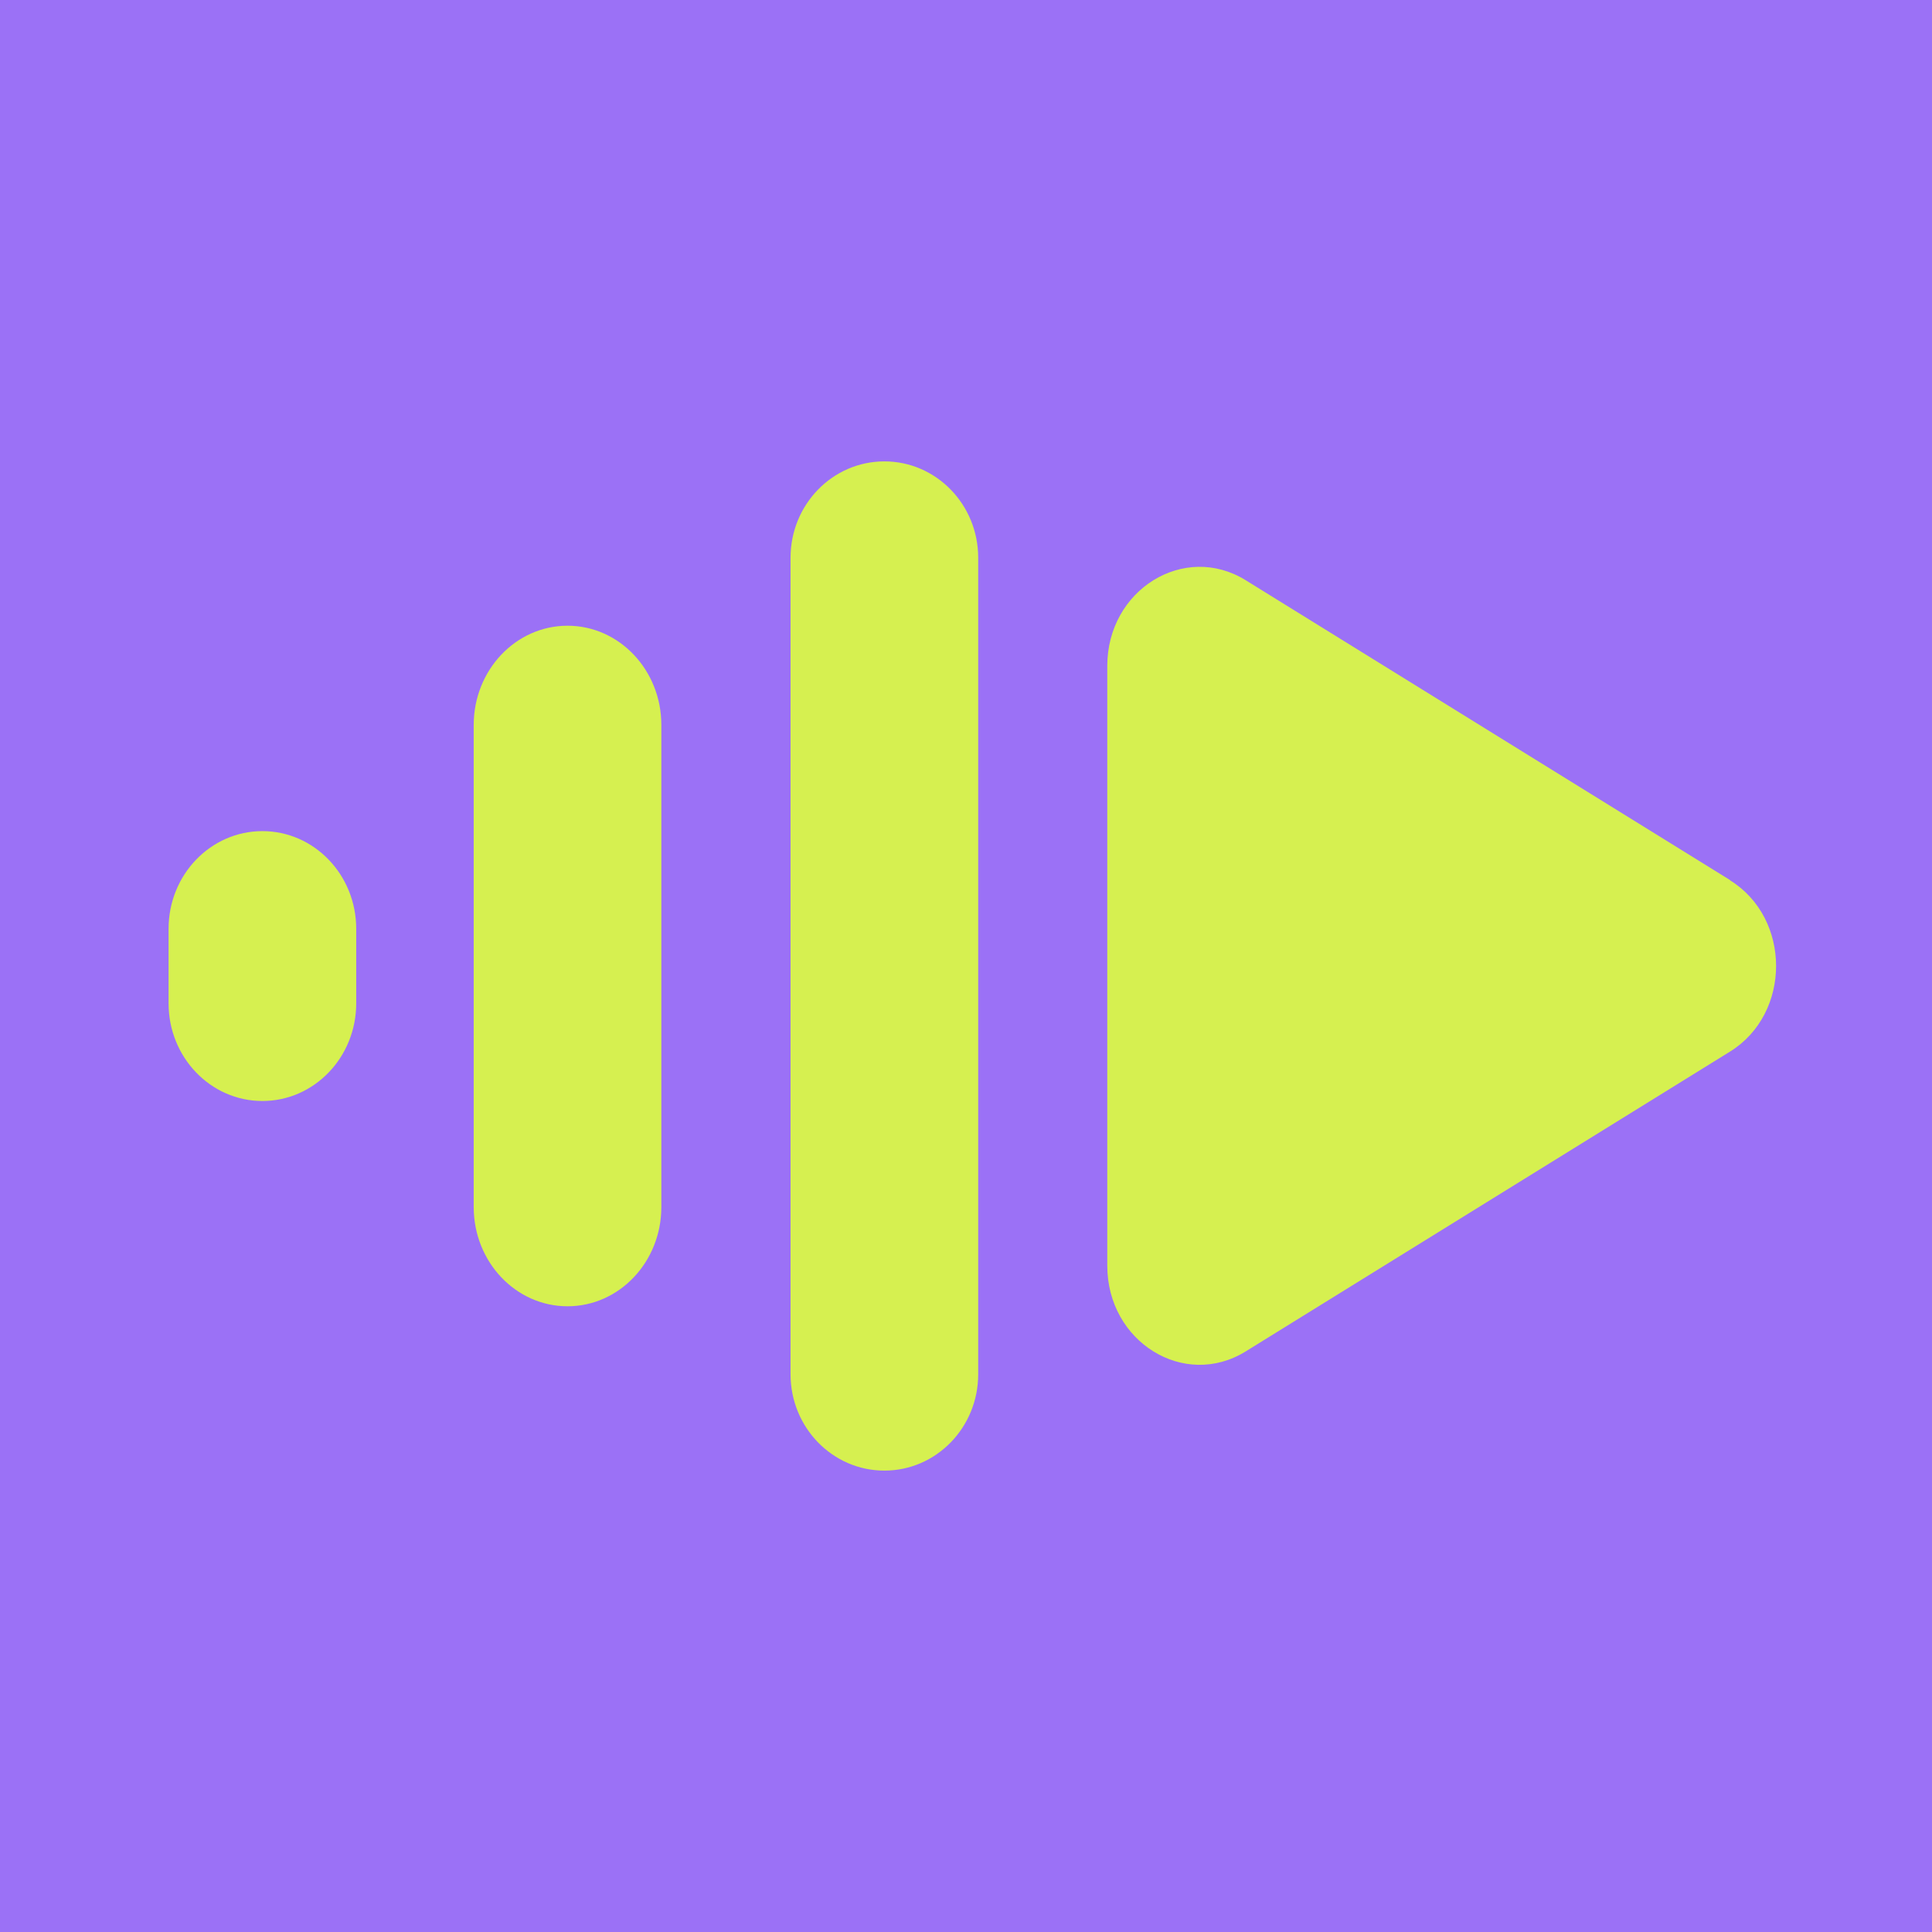 <?xml version="1.0" encoding="UTF-8"?><svg id="a" xmlns="http://www.w3.org/2000/svg" viewBox="0 0 16 16"><defs><style>.b{fill:#d6f050;}.c{fill:#9b71f6;}</style></defs><rect class="c" x="-.363" y="-.358" width="16.596" height="16.677"/><g><path class="b" d="m14.327,7.29c.509.315.509,1.104,0,1.419l-4.011,2.483c-.509.315-1.146-.079-1.146-.71v-4.967c0-.631.637-1.025,1.146-.71l4.011,2.483Z"/><path class="b" d="m1.396,7.692c0-.447.348-.809.777-.809h0c.429,0,.777.362.777.809v.617c0,.447-.348.809-.777.809h0c-.429,0-.777-.362-.777-.809v-.617Z"/><path class="b" d="m6.547,4.619c0-.441.348-.798.777-.798s.777.357.777.798v6.762c0,.441-.348.798-.777.798s-.777-.357-.777-.798v-6.762Z"/><path class="b" d="m3.923,6.004c0-.454.348-.822.777-.822s.777.368.777.822v3.992c0,.454-.348.822-.777.822s-.777-.368-.777-.822v-3.992Z"/></g></svg>